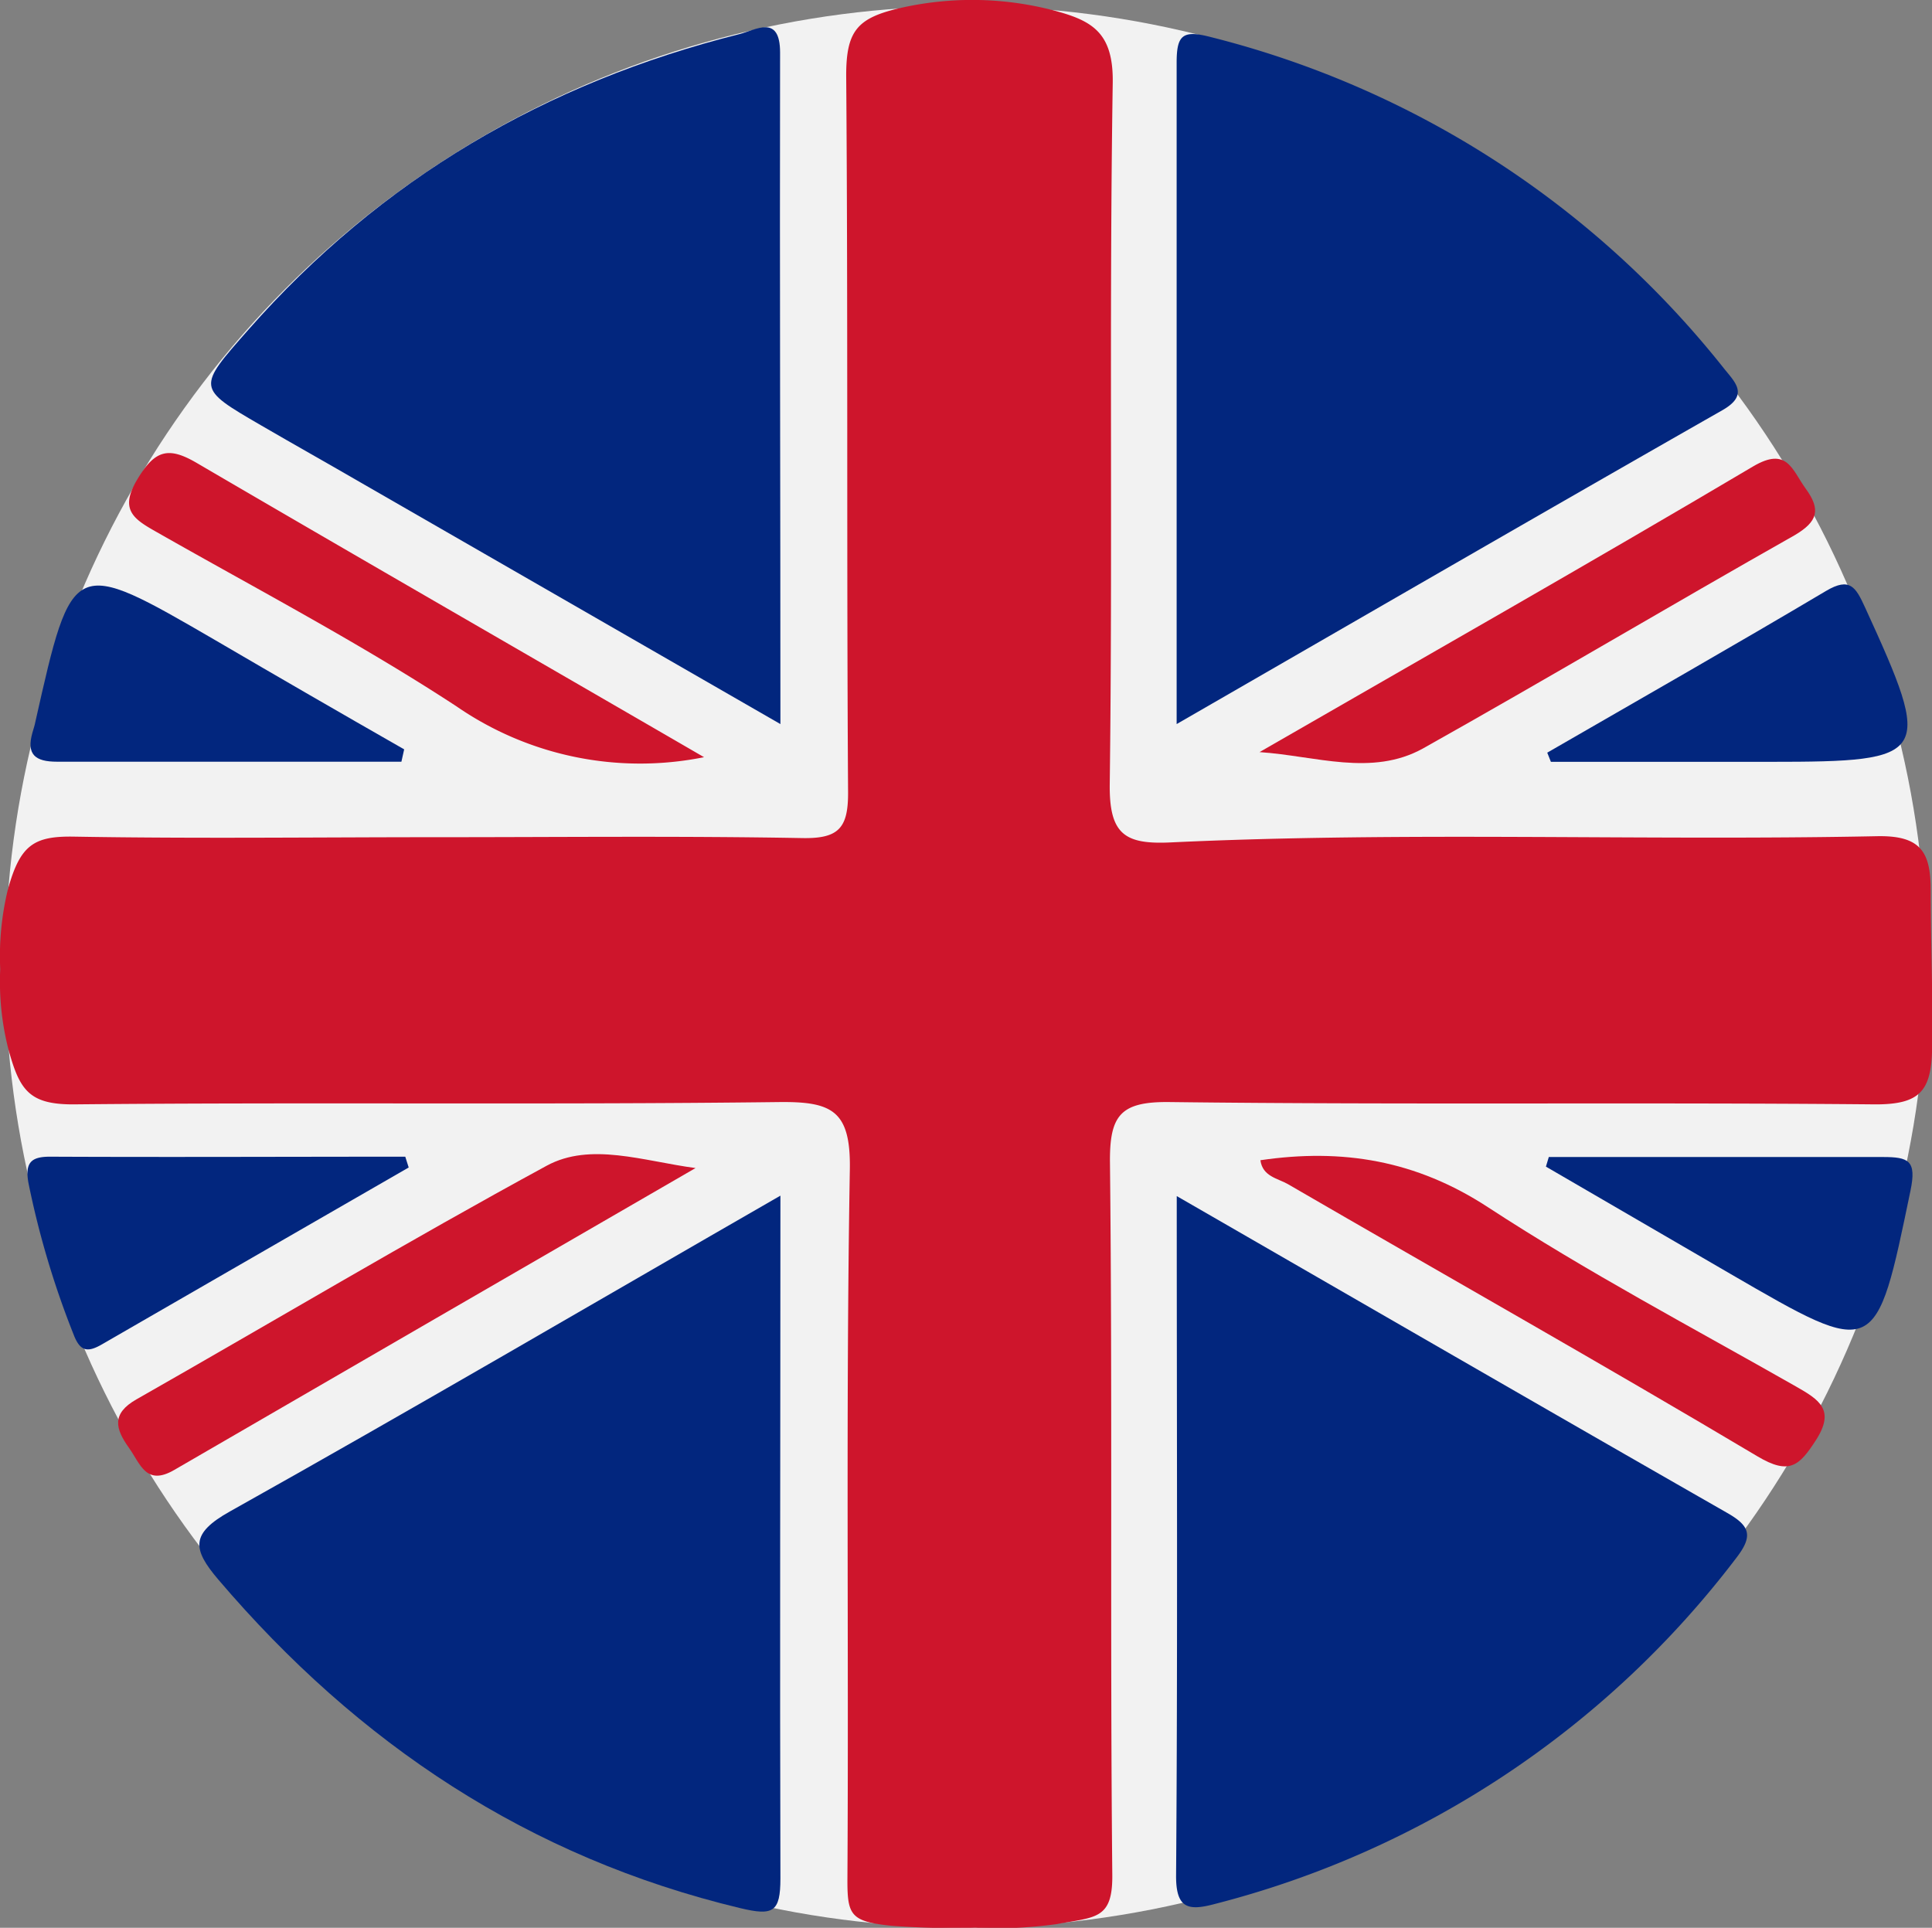 <svg id="Layer_1" data-name="Layer 1" xmlns="http://www.w3.org/2000/svg" viewBox="0 0 175.05 174.68"><rect x="0" y="0" width="175.05" height="174.68" fill="#808080" stroke="none"/><title>uk_icon</title><circle cx="87.52" cy="87.61" r="87.05" fill="#f2f2f2"/><path d="M-271,270.25c11,0,22-.12,33,.08,3.3.06,4.15-.93,4.13-4.17-.14-21.65,0-43.3-.17-64.94,0-4,1-5.16,4.67-6.05a29.27,29.27,0,0,1,14,.13c3.54.93,5.56,1.95,5.48,6.63-.33,21.14,0,42.3-.27,63.44-.07,4.63,1.35,5.56,5.58,5.35,21.3-1,42.62-.13,63.92-.56,3.88-.08,4.88,1.33,4.88,4.84,0,4.81.22,9.63.13,14.46-.08,3.82-1.15,5-5.12,5-21.32-.2-42.64.05-63.95-.21-4.5-.06-5.47,1.21-5.42,5.54.23,21.48,0,43,.21,64.44.05,4.11-1.51,3.85-5.06,4.51a39.16,39.16,0,0,1-7.35.32,73.83,73.83,0,0,1-7.59-.17c-3.67-.38-4-.95-4-4.08.13-21.48-.15-43,.22-64.44.09-5.34-1.6-6.17-6.38-6.12-21.32.26-42.64,0-64,.21-4,0-4.85-1.31-5.86-5a24.77,24.77,0,0,1-.74-7.25A25.66,25.66,0,0,1-310,275c1.12-4.06,2.35-4.87,6.05-4.8C-292.95,270.39-282,270.25-271,270.25Z" transform="translate(310.71 -194.39)" fill="#ce152c"/><path d="M-240,302.73c0,21.24-.06,41.56,0,61.87,0,3.07-.67,3.4-3.64,2.69-19.16-4.59-34.61-14.89-47.28-29.76-2.37-2.78-2.55-4.18,1.05-6.19C-273.38,322.11-257.07,312.55-240,302.73Z" transform="translate(310.71 -194.39)" fill="#02267e"/><path d="M-204.09,302.77c17.14,9.88,33.48,19.33,49.86,28.7,2.1,1.19,2.38,2.1.82,4.11a86.17,86.17,0,0,1-47.22,31.33c-2.39.64-3.54.45-3.52-2.58C-204,344.08-204.09,323.83-204.09,302.77Z" transform="translate(310.71 -194.39)" fill="#02267e"/><path d="M-240,260-278,238.13c-3-1.74-6.05-3.45-9.06-5.2-5.85-3.4-5.81-3.37-1.13-8.68,12-13.64,26.93-22.37,44.48-26.77,1.48-.37,3.68-1.84,3.68,1.68C-240.07,219.2-240,239.24-240,260Z" transform="translate(310.71 -194.39)" fill="#02267e"/><path d="M-204.1,260c0-20.67,0-40.29,0-59.92,0-2.52.54-3,3.1-2.33a86.07,86.07,0,0,1,46.47,30c1,1.26,2.35,2.41-.14,3.82C-170.95,240.85-187.15,250.23-204.1,260Z" transform="translate(310.71 -194.39)" fill="#02267e"/><path d="M-246.92,263a29.28,29.28,0,0,1-22.42-4.6c-8.75-5.73-18.06-10.61-27.16-15.79-2.06-1.17-3.46-2-1.74-4.83,1.6-2.66,2.83-2.93,5.41-1.41C-277.8,245.16-262.69,253.85-246.92,263Z" transform="translate(310.71 -194.39)" fill="#ce152c"/><path d="M-196.59,262.54c14.92-8.6,29.89-17.1,44.71-25.88,3.09-1.83,3.54.29,4.77,2,1.41,1.92,1.09,3-1,4.23-11.26,6.37-22.41,13-33.67,19.32C-186.42,264.78-191.51,262.88-196.59,262.54Z" transform="translate(310.71 -194.39)" fill="#ce152c"/><path d="M-196.51,299.52c7.42-1.09,14.1,0,20.62,4.26,9,5.88,18.56,10.92,27.92,16.25,2.08,1.19,3.57,2.1,1.79,4.86-1.5,2.32-2.4,3.18-5.28,1.47-14.09-8.39-28.39-16.45-42.57-24.68C-194.94,301.16-196.31,301-196.51,299.52Z" transform="translate(310.71 -194.39)" fill="#ce152c"/><path d="M-247.69,300.23q-23.62,13.66-47.24,27.36c-2.55,1.48-3.06-.56-4.09-2-1.24-1.73-1.61-3.1.67-4.4,12.39-7.05,24.64-14.36,37.17-21.17C-257.2,297.86-252.43,299.6-247.69,300.23Z" transform="translate(310.71 -194.39)" fill="#ce152c"/><path d="M-273.68,300.18q-13.89,8-27.75,16c-1.3.76-2,.72-2.6-.84a79.89,79.89,0,0,1-4.11-13.8c-.31-1.81.25-2.35,2-2.34,10.72.05,21.44,0,32.15,0Z" transform="translate(310.71 -194.39)" fill="#02267e"/><path d="M-274.34,263.41c-10.4,0-20.8,0-31.2,0-2,0-2.79-.66-2.23-2.64.09-.32.2-.63.27-1,3.35-14.89,3.35-14.89,16.3-7.37q8.55,5,17.11,9.89Z" transform="translate(310.71 -194.39)" fill="#02267e"/><path d="M-170.38,299.23c10.09,0,20.18,0,30.27,0,2.33,0,3.07.31,2.5,3.05-3.15,15.21-3.06,15.23-16.33,7.53l-16.7-9.71Z" transform="translate(310.71 -194.39)" fill="#02267e"/><path d="M-170.52,262.59c8.43-4.87,16.9-9.69,25.27-14.66,2.15-1.27,2.68-.34,3.52,1.49,6.2,13.53,5.94,14-8.57,14h-19.89Z" transform="translate(310.71 -194.39)" fill="#02267e"/><rect x="0.48" y="0.48" width="174.08" height="174.08" fill="none"/></svg>
